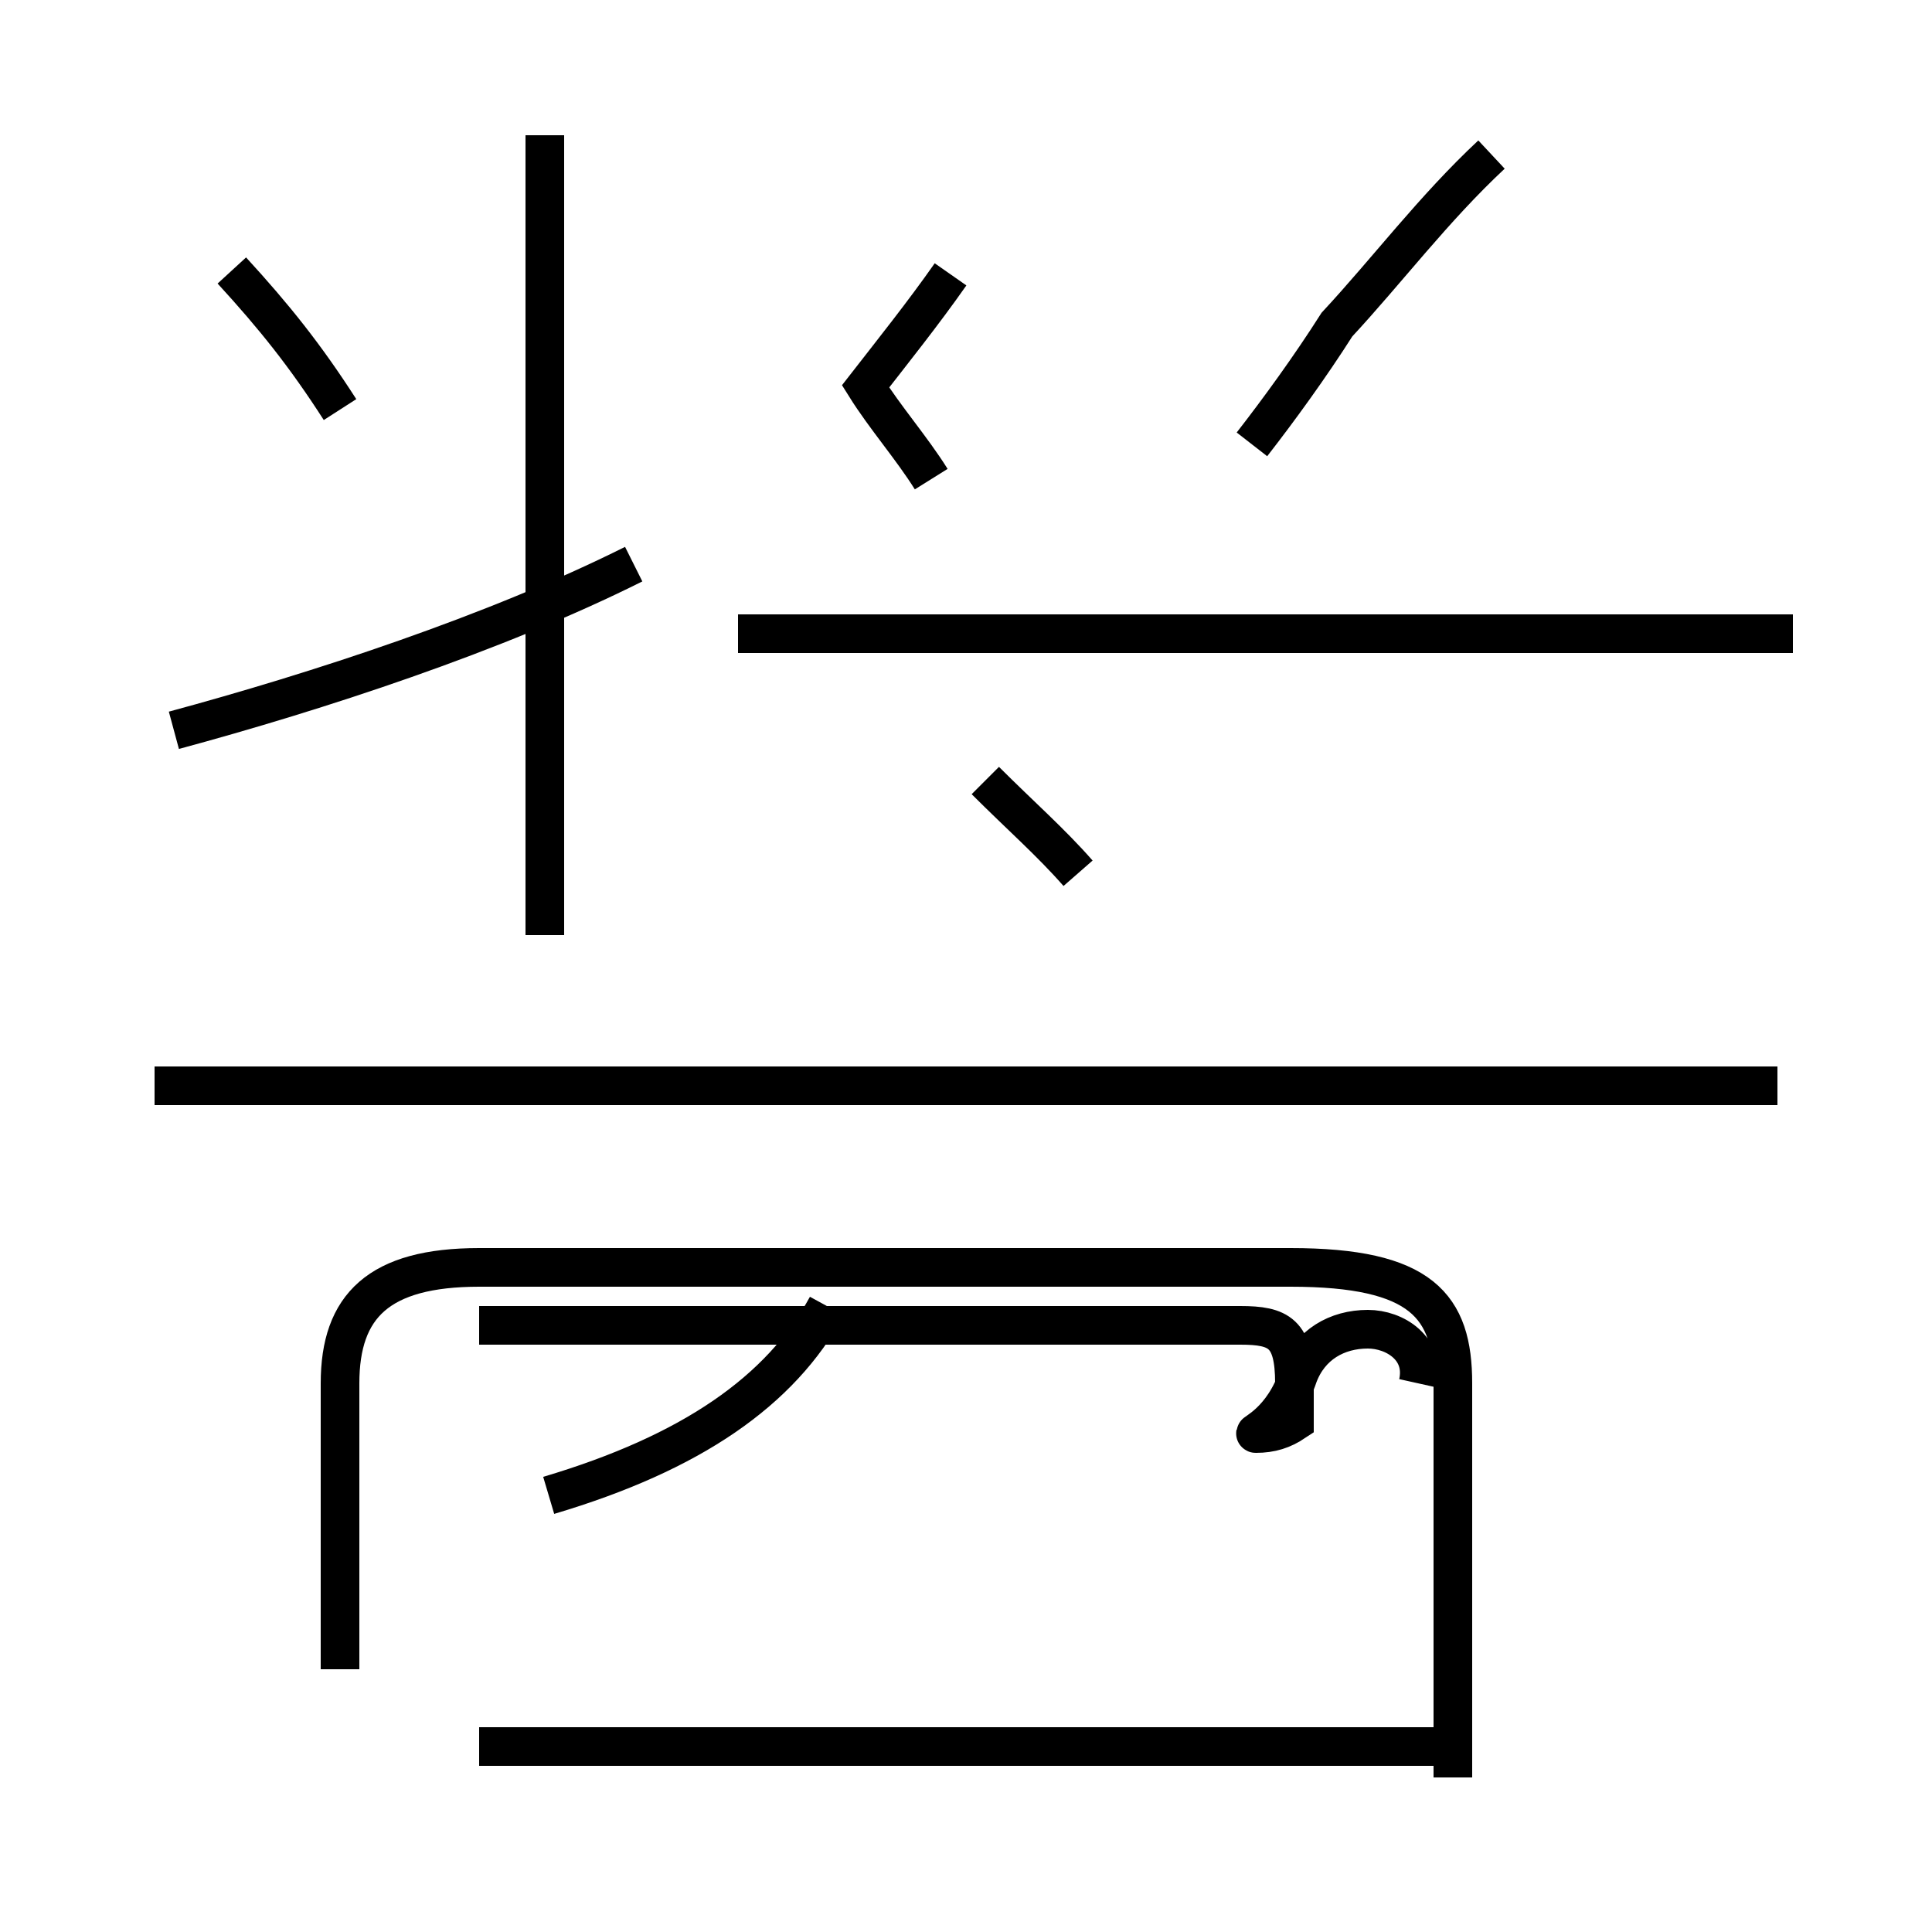 <?xml version='1.0' encoding='utf8'?>
<svg viewBox="0.0 -44.0 50.0 50.0" version="1.1" xmlns="http://www.w3.org/2000/svg">
<rect x="0.0" y="-44.0" width="50.0" height="50.0" fill="#808080" stroke="none"/>
<rect x="-1000" y="-1000" width="2000" height="2000" stroke="white" fill="white"/>
<g style="fill:none; stroke:#000000;  stroke-width:1">
<path d="M 8.8 33.4 C 7.9 34.8 7.1 35.8 6.0 37.0 M 14.1 19.8 L 14.1 40.5 M 4.5 25.1 C 8.2 26.1 12.8 27.6 16.4 29.4 M 24.1 31.6 C 23.6 32.4 22.9 33.2 22.4 34.0 C 23.1 34.9 23.9 35.9 24.6 36.9 M 32.4 32.5 C 33.1 33.4 33.9 34.5 34.6 35.6 C 35.9 37.0 37.1 38.6 38.6 40.0 M 46.4 27.6 L 19.1 27.6 M 27.9 21.4 C 27.2 22.2 26.4 22.9 25.5 23.8 M 14.2 5.3 C 17.9 6.4 20.2 8.0 21.4 10.2 M 36.7 8.2 C 36.9 9.1 36.1 9.6 35.4 9.6 C 34.6 9.6 33.9 9.2 33.6 8.4 C 33.2 7.2 32.4 6.9 32.5 6.9 C 32.9 6.9 33.2 7.0 33.5 7.2 L 33.5 8.2 C 33.5 9.5 33.1 9.7 32.1 9.7 L 12.4 9.7 M 46.0 15.9 L 4.0 15.9 M 37.6 -2.0 L 37.6 8.2 C 37.6 10.2 36.8 11.2 33.4 11.2 L 12.4 11.2 C 9.8 11.2 8.8 10.2 8.8 8.2 L 8.8 0.8 M 12.4 -1.2 L 37.6 -1.2" transform="scale(1, -1)" />
</g>
</svg>